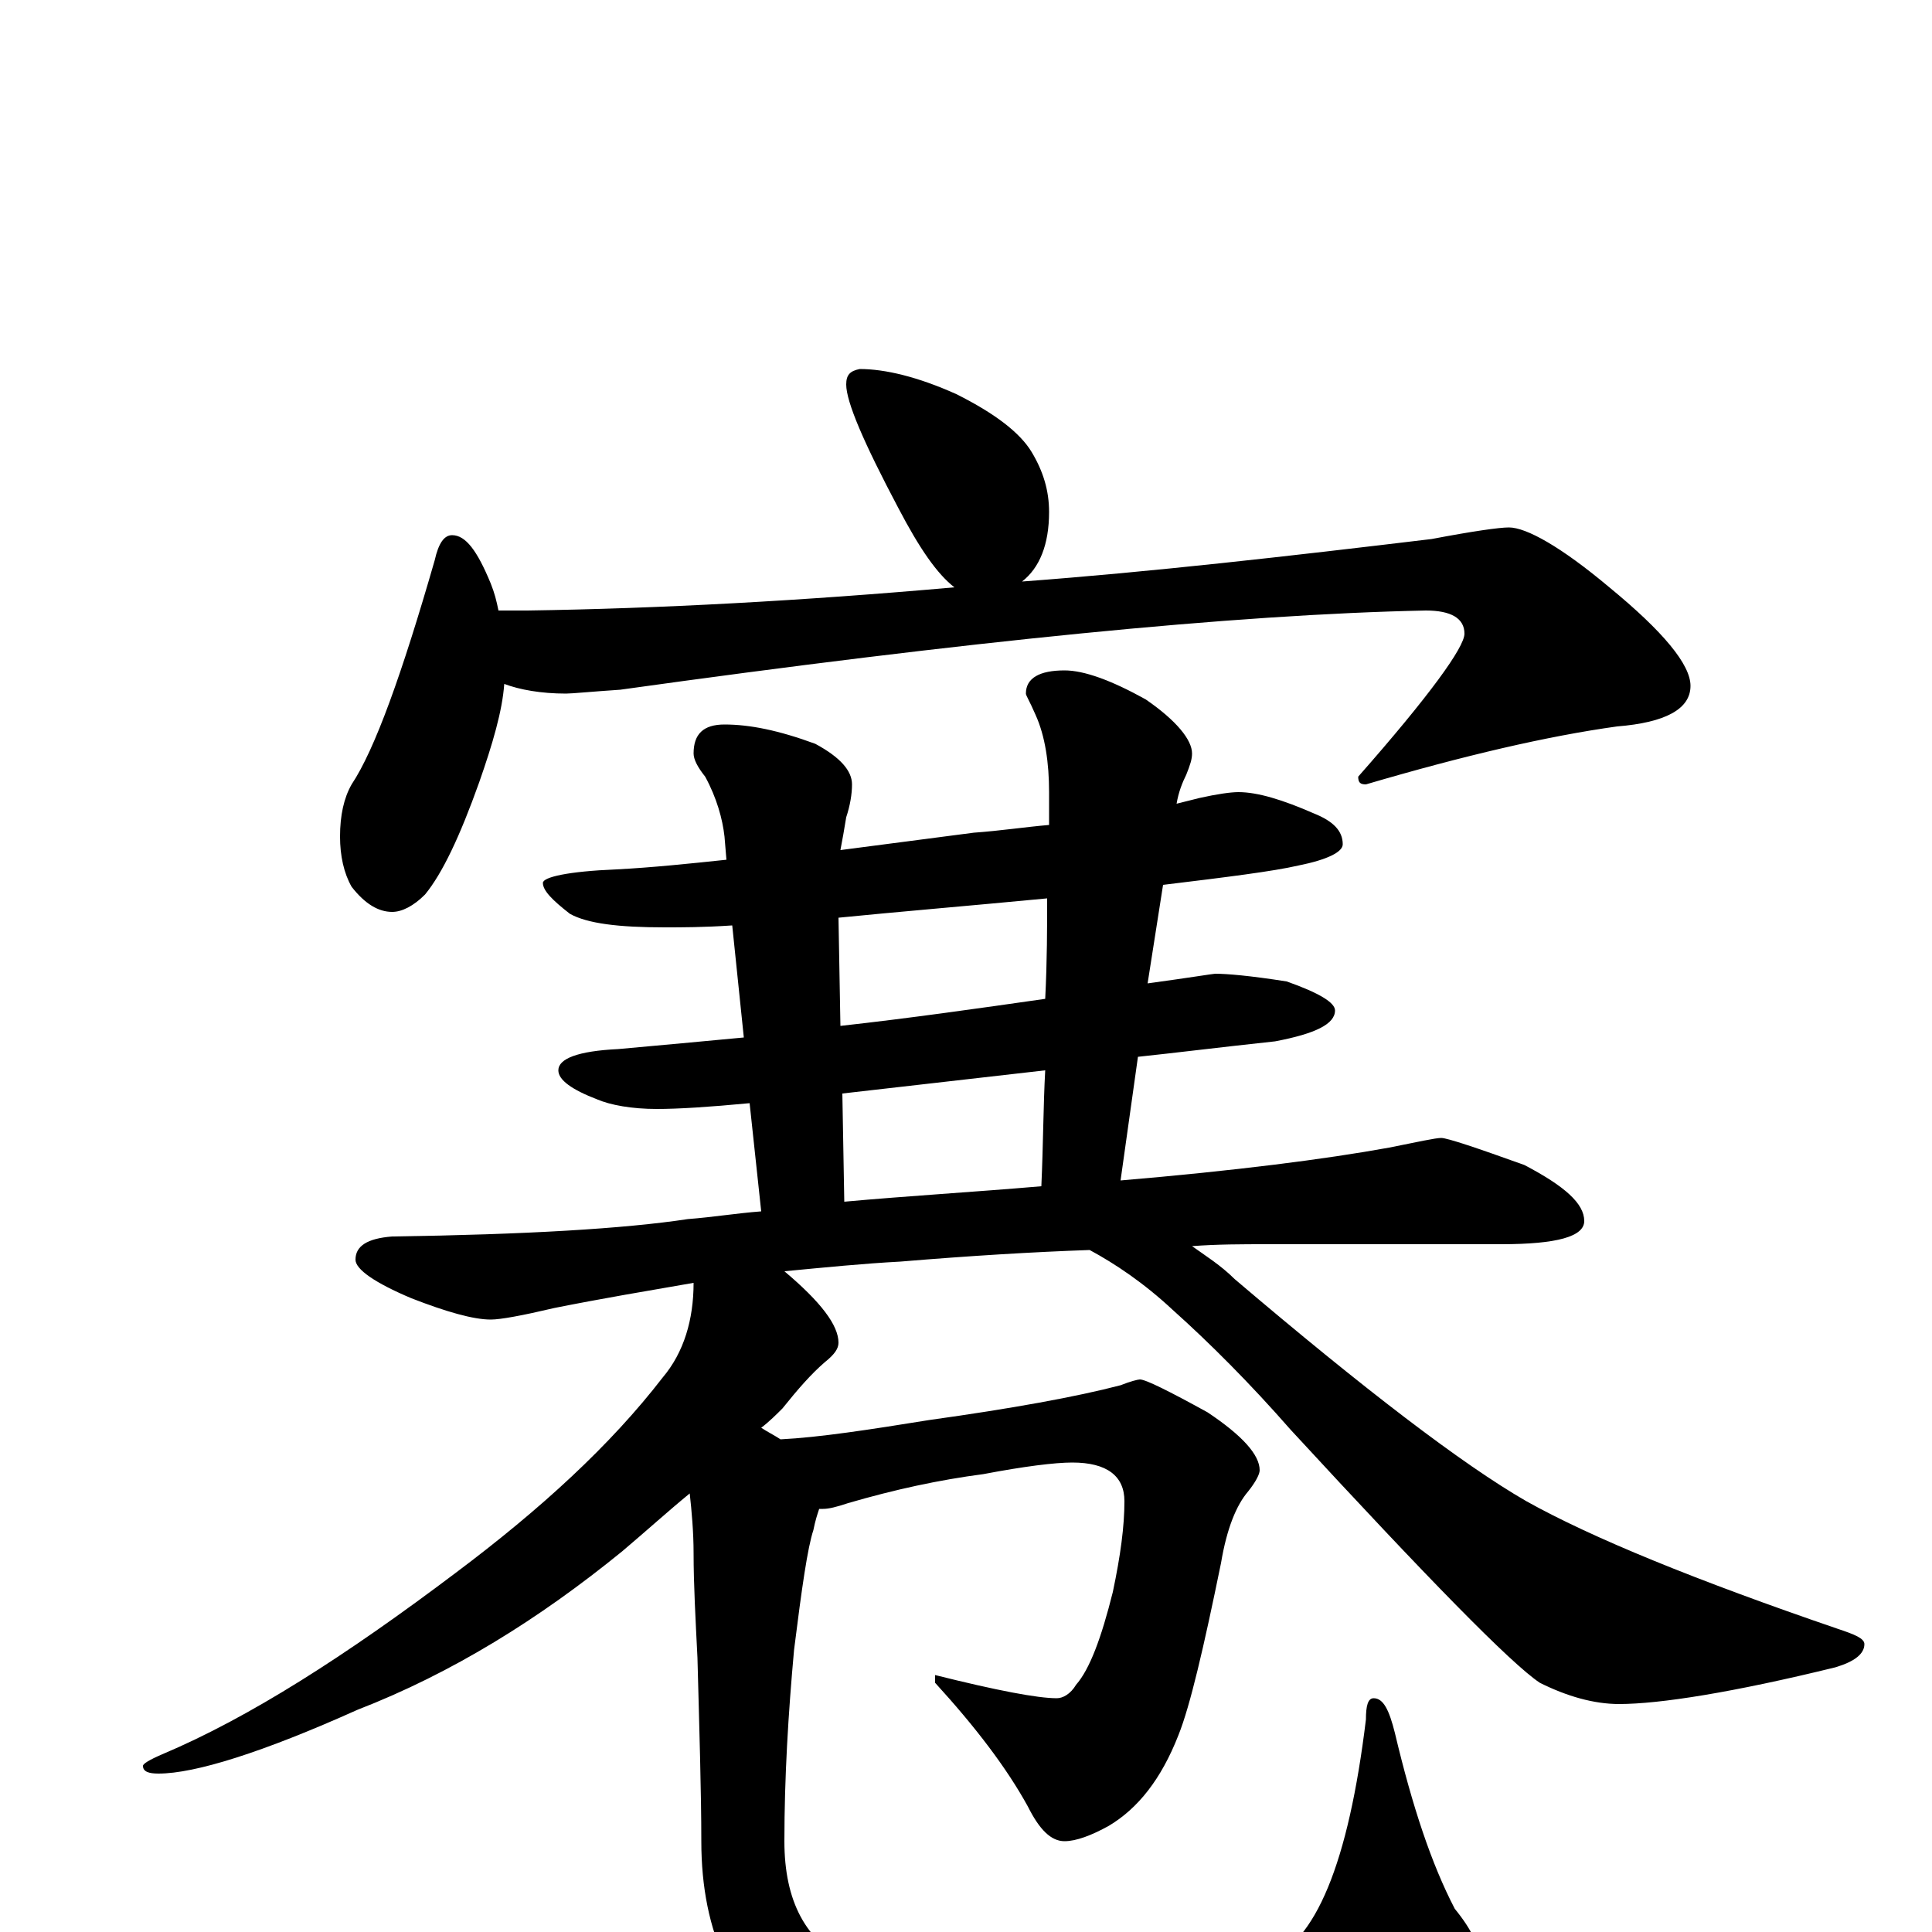 <?xml version="1.0" encoding="utf-8" ?>
<!DOCTYPE svg PUBLIC "-//W3C//DTD SVG 1.1//EN" "http://www.w3.org/Graphics/SVG/1.1/DTD/svg11.dtd">
<svg version="1.1" id="Layer_1" xmlns="http://www.w3.org/2000/svg" xmlns:xlink="http://www.w3.org/1999/xlink" x="0px" y="145px" width="1000px" height="1000px" viewBox="0 0 1000 1000" enable-background="new 0 0 1000 1000" xml:space="preserve">
<g id="Layer_1">
<path id="glyph" transform="matrix(1 0 0 -1 0 1000)" d="M445,809C458,809 475,805 495,796C515,786 528,776 534,766C540,756 543,746 543,735C543,718 538,706 529,699C596,704 666,712 741,721C762,725 776,727 781,727C790,727 808,717 833,696C861,673 875,656 875,645C875,633 862,626 837,624C801,619 758,609 707,594C704,594 703,595 703,598C740,640 758,665 758,672C758,680 751,684 738,684C639,682 500,668 321,643C306,642 296,641 293,641C280,641 269,643 261,646C260,632 255,615 248,595C238,567 229,548 220,537C214,531 208,528 203,528C196,528 189,532 182,541C178,548 176,557 176,567C176,578 178,587 182,594C194,612 208,651 225,710C227,719 230,723 234,723C241,723 247,715 254,698C256,693 257,689 258,684l15,0C341,685 415,689 494,696C485,703 476,716 465,737C447,771 438,792 438,801C438,806 440,808 445,809M641,590C651,590 664,586 680,579C690,575 695,570 695,563C695,559 687,555 672,552C659,549 635,546 602,542l-8,-51C616,494 628,496 629,496C635,496 647,495 666,492C683,486 691,481 691,477C691,470 681,465 660,461C632,458 608,455 589,453l-9,-64C639,394 686,400 719,406C734,409 743,411 746,411C749,411 764,406 789,397C810,386 820,377 820,368C820,360 806,356 777,356l-121,0C643,356 630,356 617,355C624,350 632,345 639,338C706,281 757,242 790,223C824,204 878,182 951,157C960,154 965,152 965,149C965,144 960,140 950,137C897,124 859,118 838,118C825,118 811,122 797,129C782,139 739,183 668,260C647,284 626,305 607,322C592,336 577,346 564,353C535,352 502,350 466,347C447,346 427,344 406,342C425,326 434,314 434,305C434,302 432,299 427,295C420,289 413,281 405,271C402,268 398,264 394,261C397,259 401,257 404,255C424,256 450,260 481,265C524,271 557,277 580,283C585,285 589,286 590,286C593,286 605,280 625,269C643,257 652,247 652,239C652,237 650,233 646,228C640,221 635,209 632,191C623,147 616,117 610,102C601,79 589,64 574,55C565,50 557,47 551,47C544,47 538,53 532,65C521,85 505,106 484,129l0,4C516,125 537,121 547,121C550,121 554,123 557,128C564,136 570,152 576,176C580,195 582,210 582,223C582,236 573,243 555,243C546,243 530,241 509,237C486,234 463,229 439,222C433,220 429,219 426,219C425,219 425,219 424,219C423,216 422,213 421,208C418,199 415,178 411,146C408,113 406,80 406,47C406,16 417,-5 440,-16C462,-29 498,-35 547,-35C598,-35 634,-28 655,-15C681,-6 698,36 707,110C707,117 708,121 711,121C716,121 719,115 722,103C731,65 741,35 753,12C762,1 766,-8 766,-15C766,-30 751,-45 720,-60C680,-79 625,-89 555,-89C490,-89 442,-79 413,-59C380,-36 363,-1 363,47C363,72 362,104 361,142C360,162 359,180 359,196C359,207 358,218 357,227C346,218 335,208 322,197C279,162 234,134 185,115C136,93 101,82 82,82C77,82 74,83 74,86C74,87 77,89 84,92C129,111 179,143 236,186C280,219 316,252 343,287C354,300 359,317 359,336C336,332 312,328 287,323C270,319 259,317 254,317C245,317 231,321 213,328C194,336 184,343 184,348C184,355 190,359 203,360C272,361 323,364 356,369C369,370 381,372 394,373l-6,56C367,427 351,426 340,426C327,426 316,428 309,431C296,436 289,441 289,446C289,452 299,456 320,457C342,459 364,461 385,463l-6,58C364,520 353,520 344,520C320,520 304,522 295,527C286,534 281,539 281,543C281,546 294,549 319,550C338,551 357,553 376,555l-1,12C374,576 371,587 365,598C361,603 359,607 359,610C359,620 364,625 375,625C388,625 403,622 422,615C435,608 441,601 441,594C441,589 440,583 438,577C437,571 436,565 435,560C458,563 481,566 504,569C518,570 531,572 543,573C543,580 543,586 543,590C543,605 541,619 536,630C533,637 531,640 531,641C531,649 538,653 551,653C561,653 575,648 593,638C609,627 617,617 617,610C617,607 616,604 614,599C612,595 610,590 609,584C613,585 617,586 621,587C630,589 637,590 641,590M437,378C470,381 504,383 539,386C540,408 540,428 541,446C515,443 480,439 436,434M541,483C542,503 542,520 542,535C500,531 464,528 434,525l1,-56C471,473 506,478 541,483z"/>
</g>
</svg>
